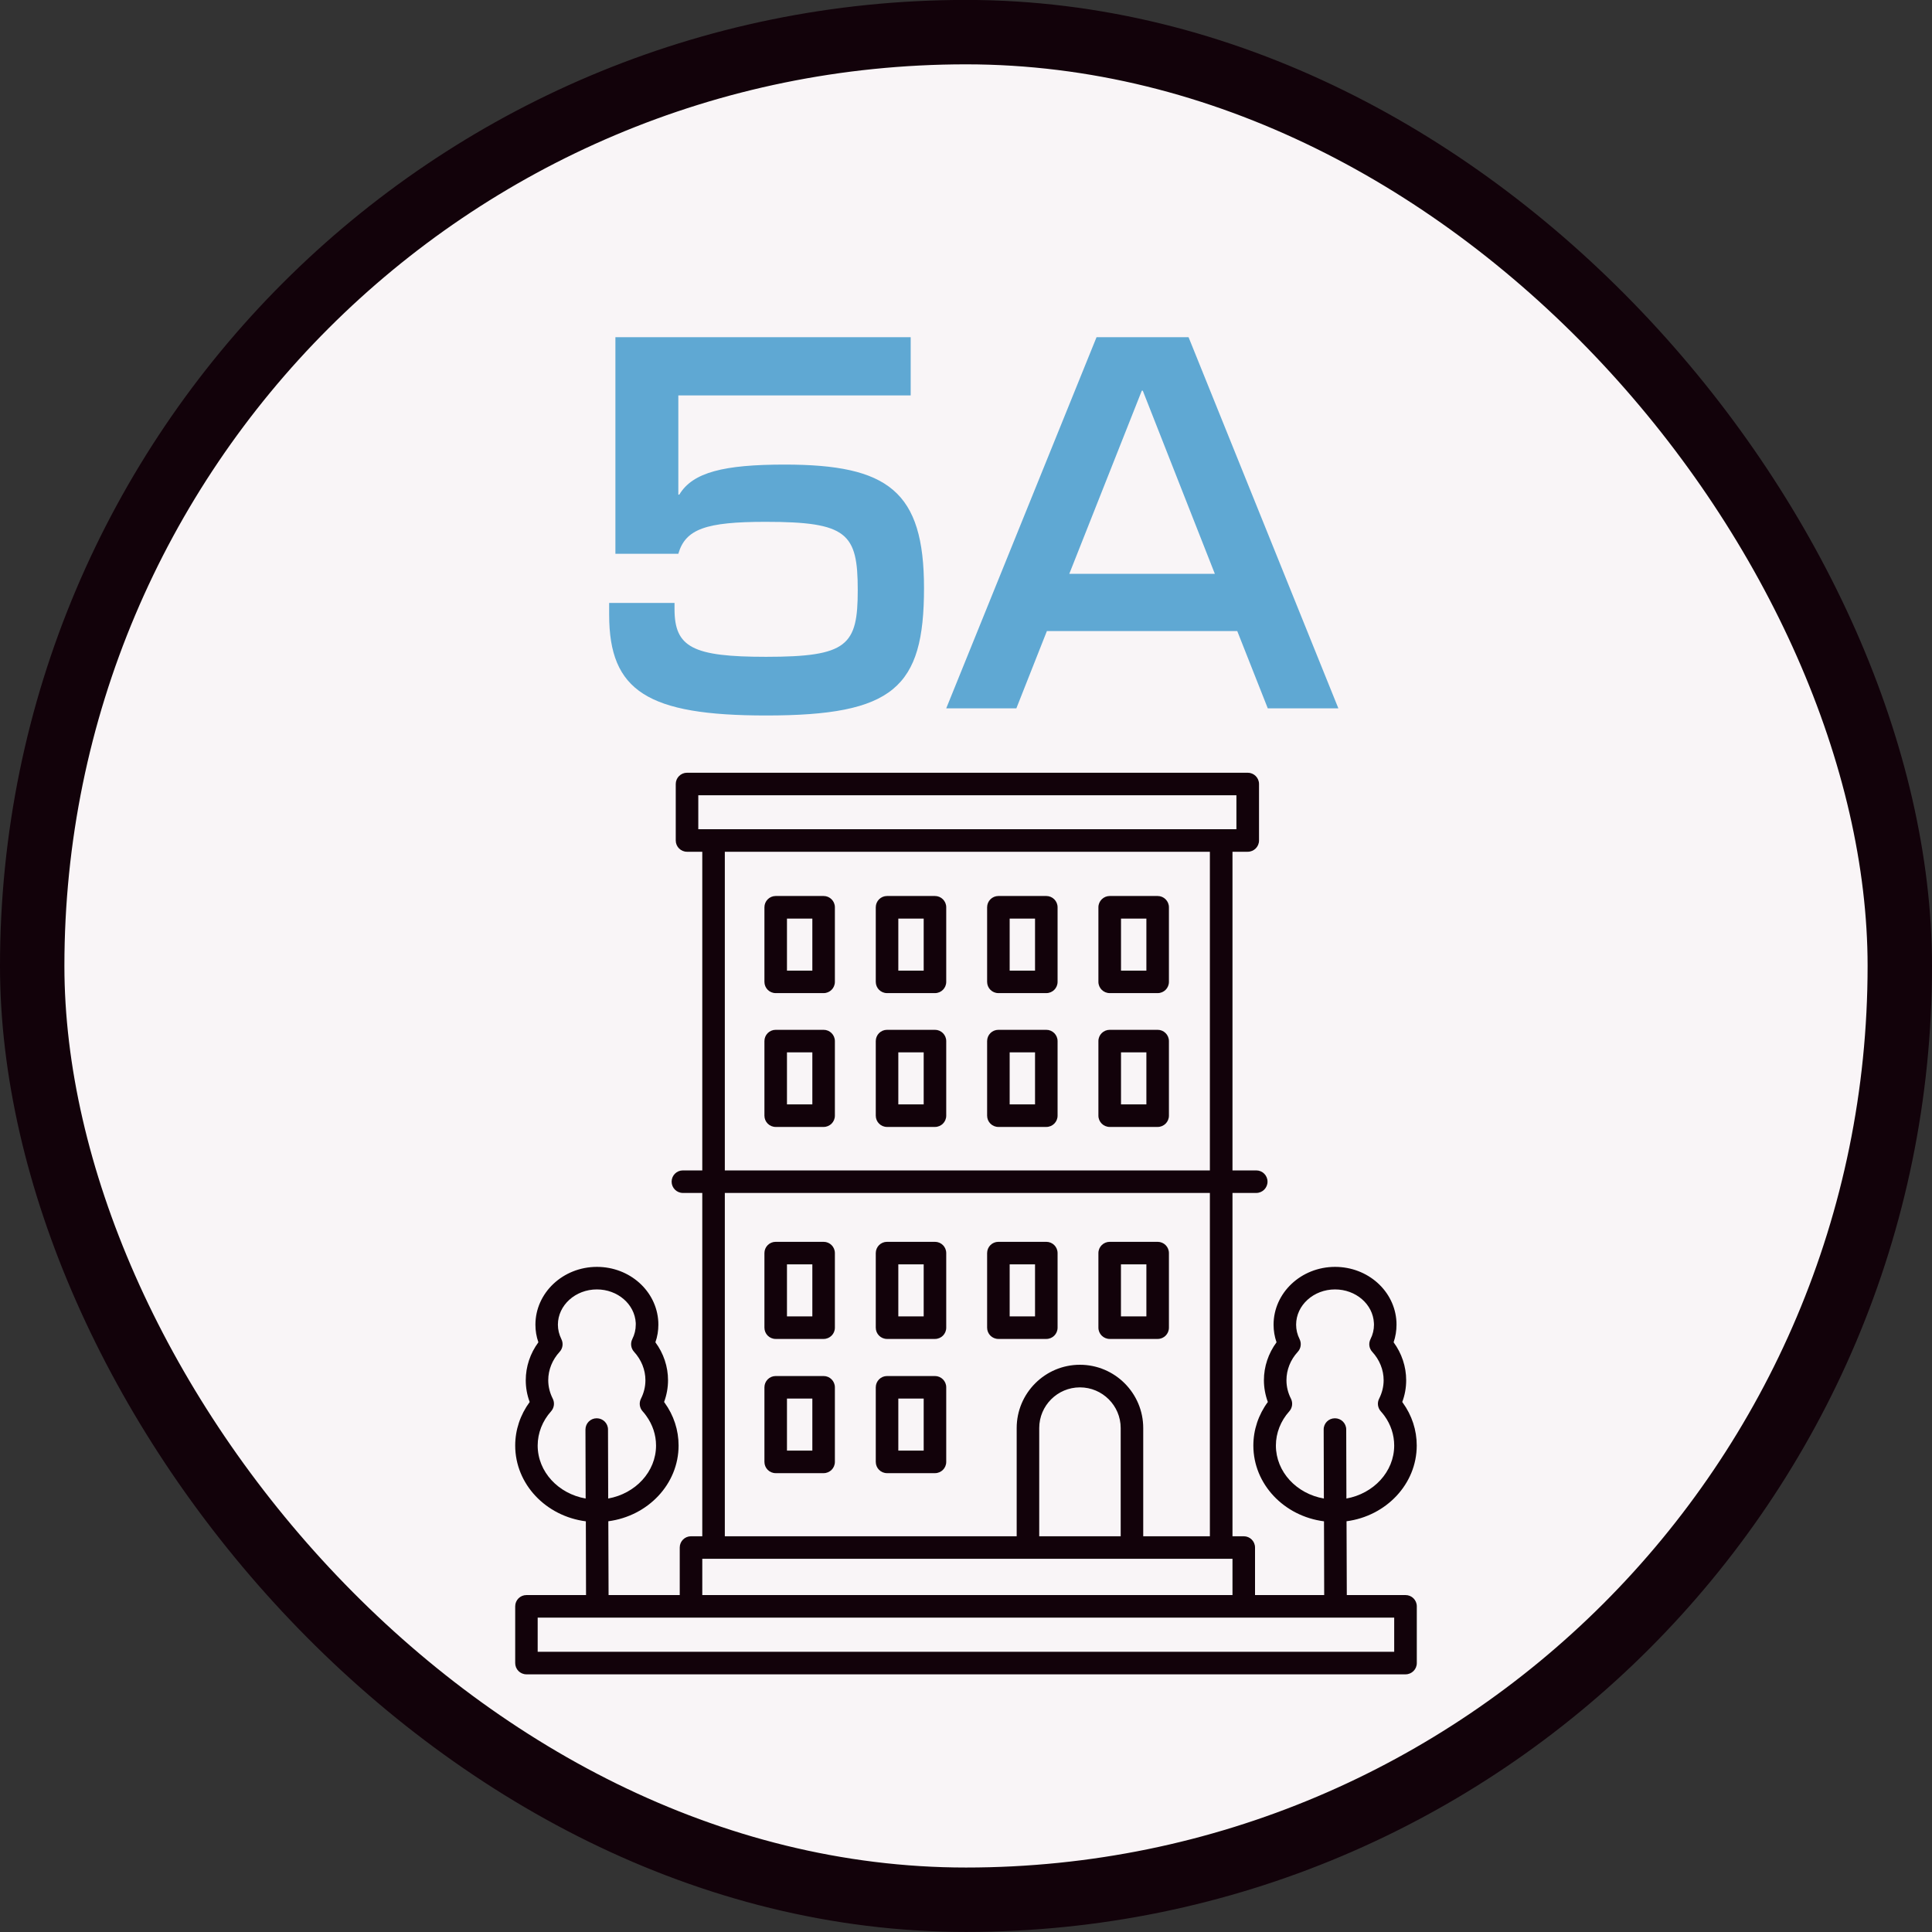 <svg width="100%" height="100%" viewBox="0 0 30 30" fill="none" xmlns="http://www.w3.org/2000/svg">
<rect x="0" y="0" width="30" height="30" fill="#333333" stroke="none"/>
<rect x="0.5" y="0.499" width="29" height="29" rx="14.5" fill="#F9F5F7"/>
<rect x="0.5" y="0.499" width="29" height="29" rx="14.5" stroke="#12020A"/>
<path d="M11.896 11.11C10.059 11.11 9.459 10.732 9.459 9.547V9.362H10.474V9.458C10.474 10.051 10.756 10.199 11.896 10.199C13.163 10.199 13.319 10.021 13.319 9.162C13.319 8.28 13.156 8.103 11.889 8.103C10.963 8.103 10.644 8.214 10.533 8.599H9.556V5.236H14.141V6.14H10.533V7.681H10.548C10.756 7.332 11.244 7.214 12.185 7.214C13.793 7.214 14.348 7.629 14.348 9.132C14.348 10.681 13.874 11.11 11.896 11.11ZM14.693 10.999L17.027 5.236H18.456L20.782 10.999H19.686L19.212 9.799H16.256L15.782 10.999H14.693ZM16.604 8.91H18.864L17.745 6.066H17.73L16.604 8.91Z" fill="#5FA8D3"/>
<g>
<path d="M17.976 19.283H17.232C17.135 19.283 17.056 19.361 17.056 19.458V20.616C17.056 20.713 17.135 20.791 17.232 20.791H17.976C18.073 20.791 18.151 20.713 18.151 20.616V19.458C18.151 19.361 18.073 19.283 17.976 19.283ZM17.801 20.441H17.406V19.633H17.801V20.441Z" fill="#12020A"/>
<path d="M17.976 15.991H17.232C17.135 15.991 17.056 16.069 17.056 16.166V17.324C17.056 17.421 17.135 17.499 17.232 17.499H17.976C18.073 17.499 18.151 17.421 18.151 17.324V16.166C18.151 16.07 18.073 15.991 17.976 15.991ZM17.801 17.149H17.407V16.341H17.801V17.149Z" fill="#12020A"/>
<path d="M16.247 19.283H15.503C15.406 19.283 15.328 19.361 15.328 19.458V20.616C15.328 20.713 15.406 20.791 15.503 20.791H16.247C16.344 20.791 16.422 20.713 16.422 20.616V19.458C16.422 19.361 16.344 19.283 16.247 19.283ZM16.072 20.441H15.678V19.633H16.072V20.441Z" fill="#12020A"/>
<path d="M16.247 15.991H15.503C15.406 15.991 15.328 16.069 15.328 16.166V17.324C15.328 17.421 15.406 17.499 15.503 17.499H16.247C16.344 17.499 16.422 17.421 16.422 17.324V16.166C16.422 16.07 16.344 15.991 16.247 15.991ZM16.072 17.149H15.678V16.341H16.072V17.149Z" fill="#12020A"/>
<path d="M14.518 19.283H13.774C13.677 19.283 13.599 19.361 13.599 19.458V20.616C13.599 20.713 13.677 20.791 13.774 20.791H14.518C14.615 20.791 14.693 20.713 14.693 20.616V19.458C14.693 19.361 14.615 19.283 14.518 19.283ZM14.343 20.441H13.949V19.633H14.343V20.441Z" fill="#12020A"/>
<path d="M14.518 15.991H13.774C13.677 15.991 13.599 16.069 13.599 16.166V17.324C13.599 17.421 13.677 17.499 13.774 17.499H14.518C14.615 17.499 14.693 17.421 14.693 17.324V16.166C14.693 16.07 14.615 15.991 14.518 15.991ZM14.343 17.149H13.949V16.341H14.343V17.149Z" fill="#12020A"/>
<path d="M12.789 19.283H12.045C11.948 19.283 11.87 19.361 11.87 19.458V20.616C11.87 20.713 11.948 20.791 12.045 20.791H12.789C12.886 20.791 12.964 20.713 12.964 20.616V19.458C12.964 19.361 12.886 19.283 12.789 19.283ZM12.614 20.441H12.22V19.633H12.614V20.441Z" fill="#12020A"/>
<path d="M14.518 21.367H13.774C13.677 21.367 13.599 21.446 13.599 21.542V22.7C13.599 22.797 13.677 22.875 13.774 22.875H14.518C14.615 22.875 14.693 22.797 14.693 22.7V21.542C14.693 21.446 14.615 21.367 14.518 21.367ZM14.343 22.525H13.949V21.717H14.343V22.525Z" fill="#12020A"/>
<path d="M12.789 21.367H12.045C11.948 21.367 11.87 21.446 11.87 21.542V22.7C11.87 22.797 11.948 22.875 12.045 22.875H12.789C12.886 22.875 12.964 22.797 12.964 22.7V21.542C12.964 21.446 12.886 21.367 12.789 21.367ZM12.614 22.525H12.22V21.717H12.614V22.525Z" fill="#12020A"/>
<path d="M12.789 15.991H12.045C11.948 15.991 11.87 16.069 11.87 16.166V17.324C11.87 17.421 11.948 17.499 12.045 17.499H12.789C12.886 17.499 12.964 17.421 12.964 17.324V16.166C12.964 16.07 12.886 15.991 12.789 15.991ZM12.614 17.149H12.22V16.341H12.614V17.149Z" fill="#12020A"/>
<path d="M17.976 13.913H17.232C17.135 13.913 17.056 13.992 17.056 14.088V15.246C17.056 15.343 17.135 15.421 17.232 15.421H17.976C18.073 15.421 18.151 15.343 18.151 15.246V14.088C18.151 13.992 18.073 13.913 17.976 13.913ZM17.801 15.072H17.407V14.264H17.801V15.072Z" fill="#12020A"/>
<path d="M16.247 13.913H15.503C15.406 13.913 15.328 13.992 15.328 14.088V15.246C15.328 15.343 15.406 15.421 15.503 15.421H16.247C16.344 15.421 16.422 15.343 16.422 15.246V14.088C16.422 13.992 16.344 13.913 16.247 13.913ZM16.072 15.072H15.678V14.264H16.072V15.072Z" fill="#12020A"/>
<path d="M14.518 13.913H13.774C13.677 13.913 13.599 13.992 13.599 14.088V15.246C13.599 15.343 13.677 15.421 13.774 15.421H14.518C14.615 15.421 14.693 15.343 14.693 15.246V14.088C14.693 13.992 14.615 13.913 14.518 13.913ZM14.343 15.072H13.949V14.264H14.343V15.072Z" fill="#12020A"/>
<path d="M12.789 13.913H12.045C11.948 13.913 11.87 13.992 11.87 14.088V15.246C11.87 15.343 11.948 15.421 12.045 15.421H12.789C12.886 15.421 12.964 15.343 12.964 15.246V14.088C12.964 13.992 12.886 13.913 12.789 13.913ZM12.614 15.072H12.22V14.264H12.614V15.072Z" fill="#12020A"/>
<path d="M21.825 24.768H20.913C20.913 24.768 20.913 24.768 20.913 24.767L20.909 23.622C21.524 23.541 21.999 23.045 21.999 22.446C21.999 22.207 21.924 21.977 21.782 21.781C21.779 21.777 21.777 21.773 21.774 21.77C21.815 21.661 21.835 21.548 21.835 21.432C21.835 21.221 21.766 21.015 21.64 20.843C21.67 20.755 21.685 20.663 21.685 20.57C21.685 20.554 21.685 20.539 21.684 20.524C21.658 20.046 21.24 19.672 20.731 19.672C20.204 19.672 19.776 20.075 19.776 20.57C19.776 20.663 19.791 20.755 19.822 20.843C19.695 21.015 19.626 21.221 19.626 21.432C19.626 21.547 19.647 21.661 19.687 21.77C19.541 21.967 19.462 22.204 19.462 22.446C19.462 23.047 19.94 23.544 20.559 23.623L20.562 24.768H19.488V24.03C19.488 23.933 19.41 23.855 19.313 23.855H19.138V18.524H19.507C19.604 18.524 19.682 18.445 19.682 18.349C19.682 18.252 19.604 18.174 19.507 18.174H19.138V13.226H19.375C19.471 13.226 19.55 13.148 19.55 13.051V12.174C19.55 12.077 19.471 11.999 19.375 11.999H10.668C10.572 11.999 10.493 12.077 10.493 12.174V13.051C10.493 13.148 10.572 13.226 10.668 13.226H10.905V18.174H10.604C10.507 18.174 10.429 18.252 10.429 18.349C10.429 18.445 10.507 18.524 10.604 18.524H10.905V23.855H10.73C10.633 23.855 10.555 23.933 10.555 24.03V24.768H9.45C9.45 24.768 9.45 24.768 9.45 24.767L9.446 23.622C10.062 23.541 10.537 23.045 10.537 22.446C10.537 22.207 10.462 21.977 10.32 21.781C10.317 21.777 10.315 21.774 10.312 21.77C10.352 21.661 10.373 21.548 10.373 21.432C10.373 21.221 10.304 21.015 10.177 20.843C10.208 20.755 10.223 20.663 10.223 20.57C10.223 20.554 10.223 20.539 10.222 20.524C10.196 20.046 9.778 19.672 9.269 19.672C8.742 19.672 8.314 20.075 8.314 20.57C8.314 20.663 8.329 20.755 8.36 20.843C8.233 21.015 8.164 21.221 8.164 21.432C8.164 21.548 8.184 21.661 8.225 21.77C8.079 21.968 8 22.204 8 22.446C8 23.047 8.478 23.544 9.097 23.623L9.1 24.768H8.175C8.078 24.768 8 24.846 8 24.943V25.824C8 25.921 8.078 25.999 8.175 25.999H21.825C21.922 25.999 22 25.921 22 25.824V24.943C22 24.846 21.922 24.768 21.825 24.768ZM20.554 22.198L20.557 23.269C20.133 23.195 19.812 22.855 19.812 22.446C19.812 22.253 19.886 22.064 20.02 21.915C20.068 21.861 20.078 21.783 20.046 21.719C19.999 21.627 19.976 21.531 19.976 21.432C19.976 21.271 20.038 21.115 20.152 20.991C20.201 20.938 20.212 20.86 20.18 20.794C20.144 20.723 20.126 20.647 20.126 20.57C20.126 20.268 20.397 20.022 20.73 20.022C21.053 20.022 21.319 20.251 21.334 20.543L21.335 20.57C21.335 20.647 21.317 20.723 21.281 20.794C21.248 20.86 21.259 20.938 21.308 20.991C21.422 21.115 21.485 21.271 21.485 21.432C21.485 21.531 21.461 21.627 21.415 21.719C21.382 21.783 21.393 21.861 21.441 21.915C21.461 21.937 21.48 21.961 21.498 21.985C21.597 22.122 21.649 22.282 21.649 22.446C21.649 22.853 21.329 23.193 20.907 23.269L20.904 22.197C20.904 22.1 20.825 22.023 20.729 22.023C20.729 22.023 20.729 22.023 20.728 22.023C20.631 22.023 20.553 22.101 20.554 22.198ZM10.843 12.876V12.349H19.199V12.876H10.843ZM16.769 21.192C16.227 21.192 15.787 21.633 15.787 22.175V23.855H11.255V18.524H18.787V23.855H17.752V22.175C17.752 21.633 17.311 21.192 16.769 21.192ZM17.402 22.175V23.855H16.137V22.175C16.137 21.826 16.421 21.543 16.769 21.543C17.118 21.543 17.402 21.826 17.402 22.175ZM11.255 18.174V13.226H18.787V18.174H11.255ZM10.905 24.205H19.138V24.768H10.905V24.205ZM9.091 22.198L9.094 23.269C8.671 23.195 8.349 22.855 8.349 22.446C8.349 22.253 8.423 22.064 8.557 21.915C8.605 21.861 8.616 21.783 8.583 21.718C8.537 21.627 8.513 21.531 8.513 21.432C8.513 21.271 8.576 21.115 8.69 20.991C8.739 20.938 8.75 20.859 8.717 20.794C8.682 20.723 8.663 20.647 8.663 20.57C8.663 20.268 8.935 20.022 9.268 20.022C9.591 20.022 9.856 20.251 9.872 20.543L9.872 20.57C9.872 20.647 9.854 20.723 9.818 20.794C9.786 20.859 9.797 20.938 9.846 20.991C9.959 21.115 10.022 21.271 10.022 21.432C10.022 21.531 9.999 21.627 9.953 21.718C9.92 21.783 9.93 21.861 9.979 21.915C9.999 21.937 10.018 21.96 10.035 21.985C10.134 22.122 10.187 22.281 10.187 22.446C10.187 22.853 9.867 23.193 9.444 23.269L9.441 22.197C9.441 22.1 9.362 22.023 9.266 22.023C9.266 22.023 9.266 22.023 9.265 22.023C9.169 22.023 9.091 22.101 9.091 22.198ZM21.649 25.649H8.349V25.118H21.649V25.649Z" fill="#12020A"/>
</g>
<defs>
</defs>
</svg>
